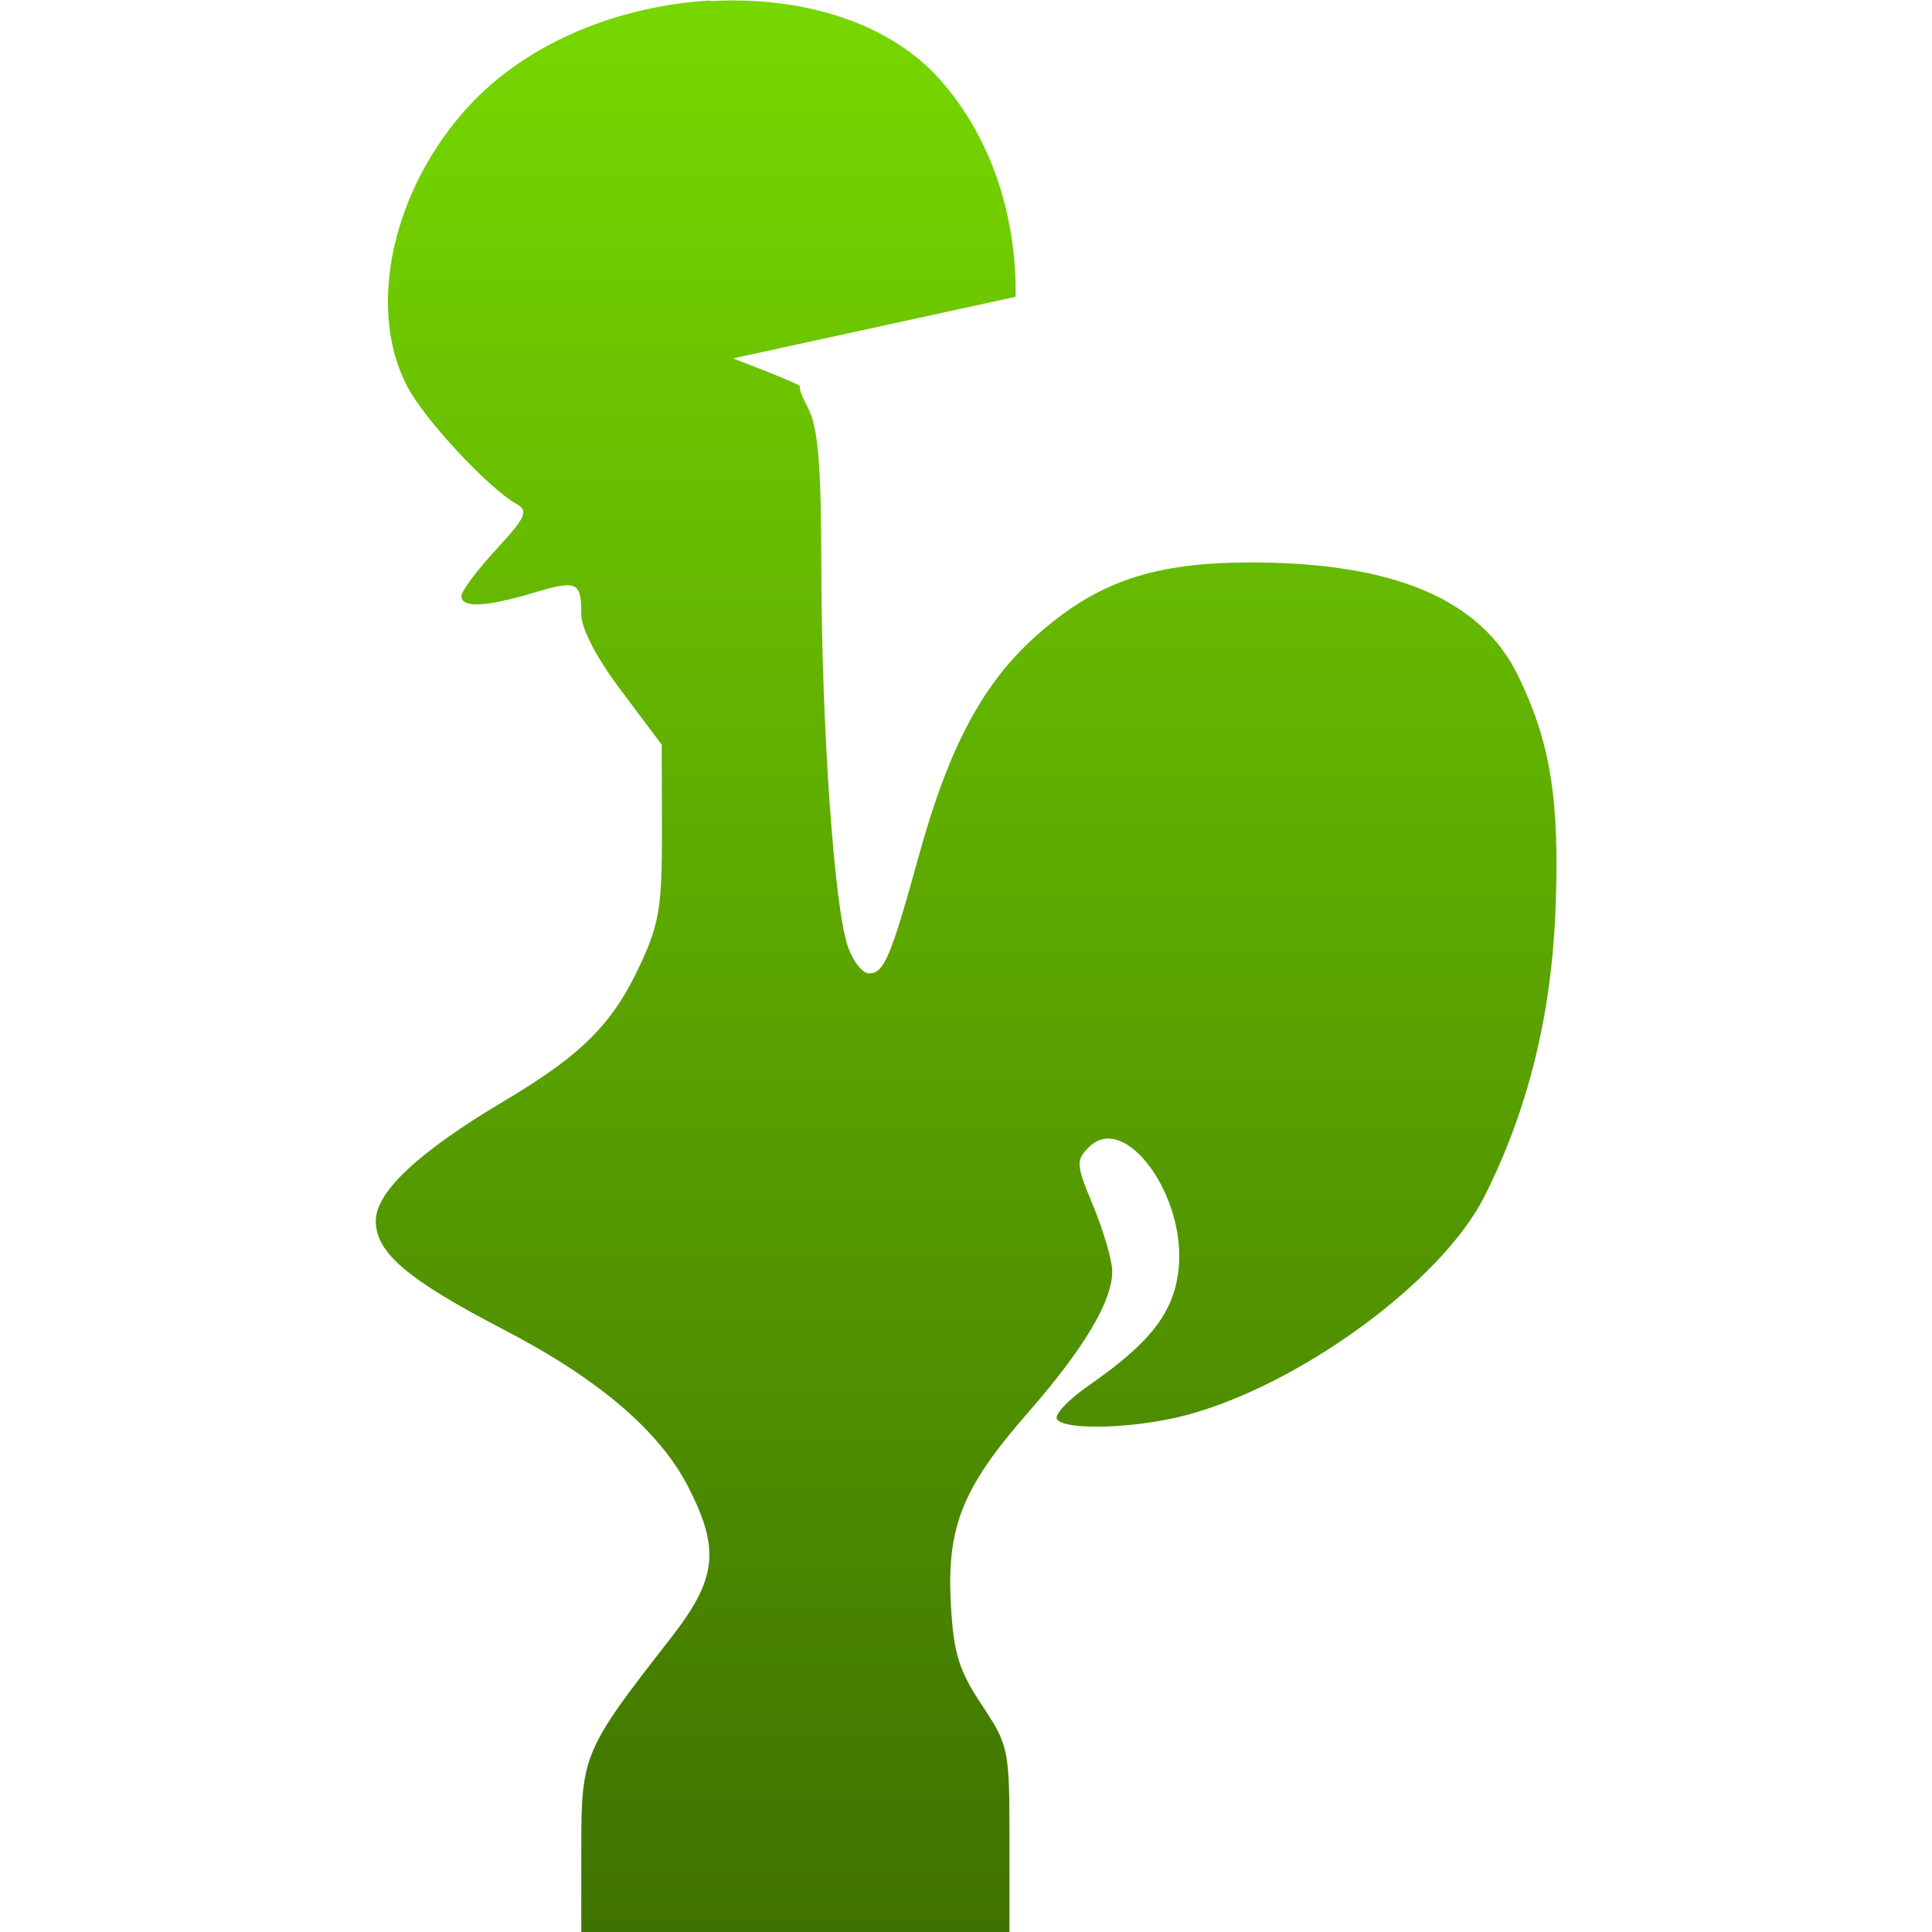 <svg xmlns="http://www.w3.org/2000/svg" width="16" height="16" version="1.1">
 <defs>
   <style id="current-color-scheme" type="text/css">
   .ColorScheme-Text { color: #939597; } .ColorScheme-Highlight { color:#5294e2; }
  </style>
  <linearGradient id="arrongin" x1="0%" x2="0%" y1="0%" y2="100%">
   <stop offset="0%" style="stop-color:#dd9b44; stop-opacity:1"/>
   <stop offset="100%" style="stop-color:#ad6c16; stop-opacity:1"/>
  </linearGradient>
  <linearGradient id="aurora" x1="0%" x2="0%" y1="0%" y2="100%">
   <stop offset="0%" style="stop-color:#09D4DF; stop-opacity:1"/>
   <stop offset="100%" style="stop-color:#9269F4; stop-opacity:1"/>
  </linearGradient>
  <linearGradient id="cyberneon" x1="0%" x2="0%" y1="0%" y2="100%">
    <stop offset="0" style="stop-color:#0abdc6; stop-opacity:1"/>
    <stop offset="1" style="stop-color:#ea00d9; stop-opacity:1"/>
  </linearGradient>
  <linearGradient id="fitdance" x1="0%" x2="0%" y1="0%" y2="100%">
   <stop offset="0%" style="stop-color:#1AD6AB; stop-opacity:1"/>
   <stop offset="100%" style="stop-color:#329DB6; stop-opacity:1"/>
  </linearGradient>
  <linearGradient id="oomox" x1="0%" x2="0%" y1="0%" y2="100%">
   <stop offset="0%" style="stop-color:#77d800; stop-opacity:1"/>
   <stop offset="100%" style="stop-color:#3f7200; stop-opacity:1"/>
  </linearGradient>
  <linearGradient id="rainblue" x1="0%" x2="0%" y1="0%" y2="100%">
   <stop offset="0%" style="stop-color:#00F260; stop-opacity:1"/>
   <stop offset="100%" style="stop-color:#0575E6; stop-opacity:1"/>
  </linearGradient>
  <linearGradient id="sunrise" x1="0%" x2="0%" y1="0%" y2="100%">
   <stop offset="0%" style="stop-color: #FF8501; stop-opacity:1"/>
   <stop offset="100%" style="stop-color: #FFCB01; stop-opacity:1"/>
  </linearGradient>
  <linearGradient id="telinkrin" x1="0%" x2="0%" y1="0%" y2="100%">
   <stop offset="0%" style="stop-color: #b2ced6; stop-opacity:1"/>
   <stop offset="100%" style="stop-color: #6da5b7; stop-opacity:1"/>
  </linearGradient>
  <linearGradient id="60spsycho" x1="0%" x2="0%" y1="0%" y2="100%">
   <stop offset="0%" style="stop-color: #df5940; stop-opacity:1"/>
   <stop offset="25%" style="stop-color: #d8d15f; stop-opacity:1"/>
   <stop offset="50%" style="stop-color: #e9882a; stop-opacity:1"/>
   <stop offset="100%" style="stop-color: #279362; stop-opacity:1"/>
  </linearGradient>
  <linearGradient id="90ssummer" x1="0%" x2="0%" y1="0%" y2="100%">
   <stop offset="0%" style="stop-color: #f618c7; stop-opacity:1"/>
   <stop offset="20%" style="stop-color: #94ffab; stop-opacity:1"/>
   <stop offset="50%" style="stop-color: #fbfd54; stop-opacity:1"/>
   <stop offset="100%" style="stop-color: #0f83ae; stop-opacity:1"/>
  </linearGradient>
 </defs>
 <path fill="url(#oomox)" class="ColorScheme-Text" d="m 5.885,0.004 c -0.746,0.042 -1.509,0.339 -2.003,0.875 C 3.248,1.567 3.032,2.554 3.374,3.203 c 0.146,0.277 0.672,0.841 0.907,0.973 0.098,0.055 0.072,0.11 -0.173,0.376 -0.158,0.171 -0.287,0.344 -0.287,0.384 0,0.1 0.2,0.091 0.588,-0.024 0.37,-0.111 0.405,-0.097 0.405,0.174 0,0.121 0.125,0.361 0.333,0.637 l 0.333,0.444 0.002,0.716 c 0.001,0.621 -0.022,0.768 -0.18,1.106 -0.228,0.492 -0.484,0.747 -1.13,1.131 -0.705,0.419 -1.06,0.751 -1.06,0.991 0,0.263 0.261,0.485 1.057,0.899 0.793,0.412 1.297,0.844 1.535,1.312 0.261,0.515 0.232,0.755 -0.149,1.244 -0.724,0.928 -0.741,0.967 -0.741,1.74 v 0.695 h 1.773 1.773 v -0.768 c 0,-0.747 -0.006,-0.777 -0.229,-1.113 -0.19,-0.286 -0.234,-0.429 -0.256,-0.831 -0.036,-0.642 0.094,-0.968 0.633,-1.584 0.469,-0.536 0.703,-0.928 0.703,-1.176 0,-0.089 -0.07,-0.33 -0.155,-0.536 -0.145,-0.349 -0.148,-0.383 -0.038,-0.493 0.298,-0.298 0.811,0.406 0.742,1.017 -0.04,0.354 -0.234,0.604 -0.745,0.958 -0.167,0.116 -0.284,0.24 -0.262,0.277 0.06,0.097 0.651,0.079 1.07,-0.032 0.945,-0.252 2.115,-1.109 2.469,-1.809 0.358,-0.709 0.553,-1.489 0.589,-2.354 0.038,-0.923 -0.037,-1.402 -0.309,-1.961 -0.306,-0.631 -1.025,-0.937 -2.206,-0.938 -0.817,-0.001 -1.287,0.16 -1.794,0.616 -0.436,0.391 -0.716,0.919 -0.962,1.811 -0.233,0.844 -0.289,0.976 -0.413,0.976 -0.056,0 -0.137,-0.105 -0.179,-0.233 -0.111,-0.337 -0.214,-1.824 -0.216,-3.12 -0.001,-0.863 -0.027,-1.168 -0.11,-1.329 -0.056,-0.108 -0.075,-0.158 -0.065,-0.18 -0.023,-0.028 -0.556,-0.231 -0.556,-0.231 l 2.34,-0.51 c 0.009,-0.657 -0.194,-1.308 -0.622,-1.794 -0.426,-0.484 -1.155,-0.697 -1.901,-0.655 z"/>
</svg>
